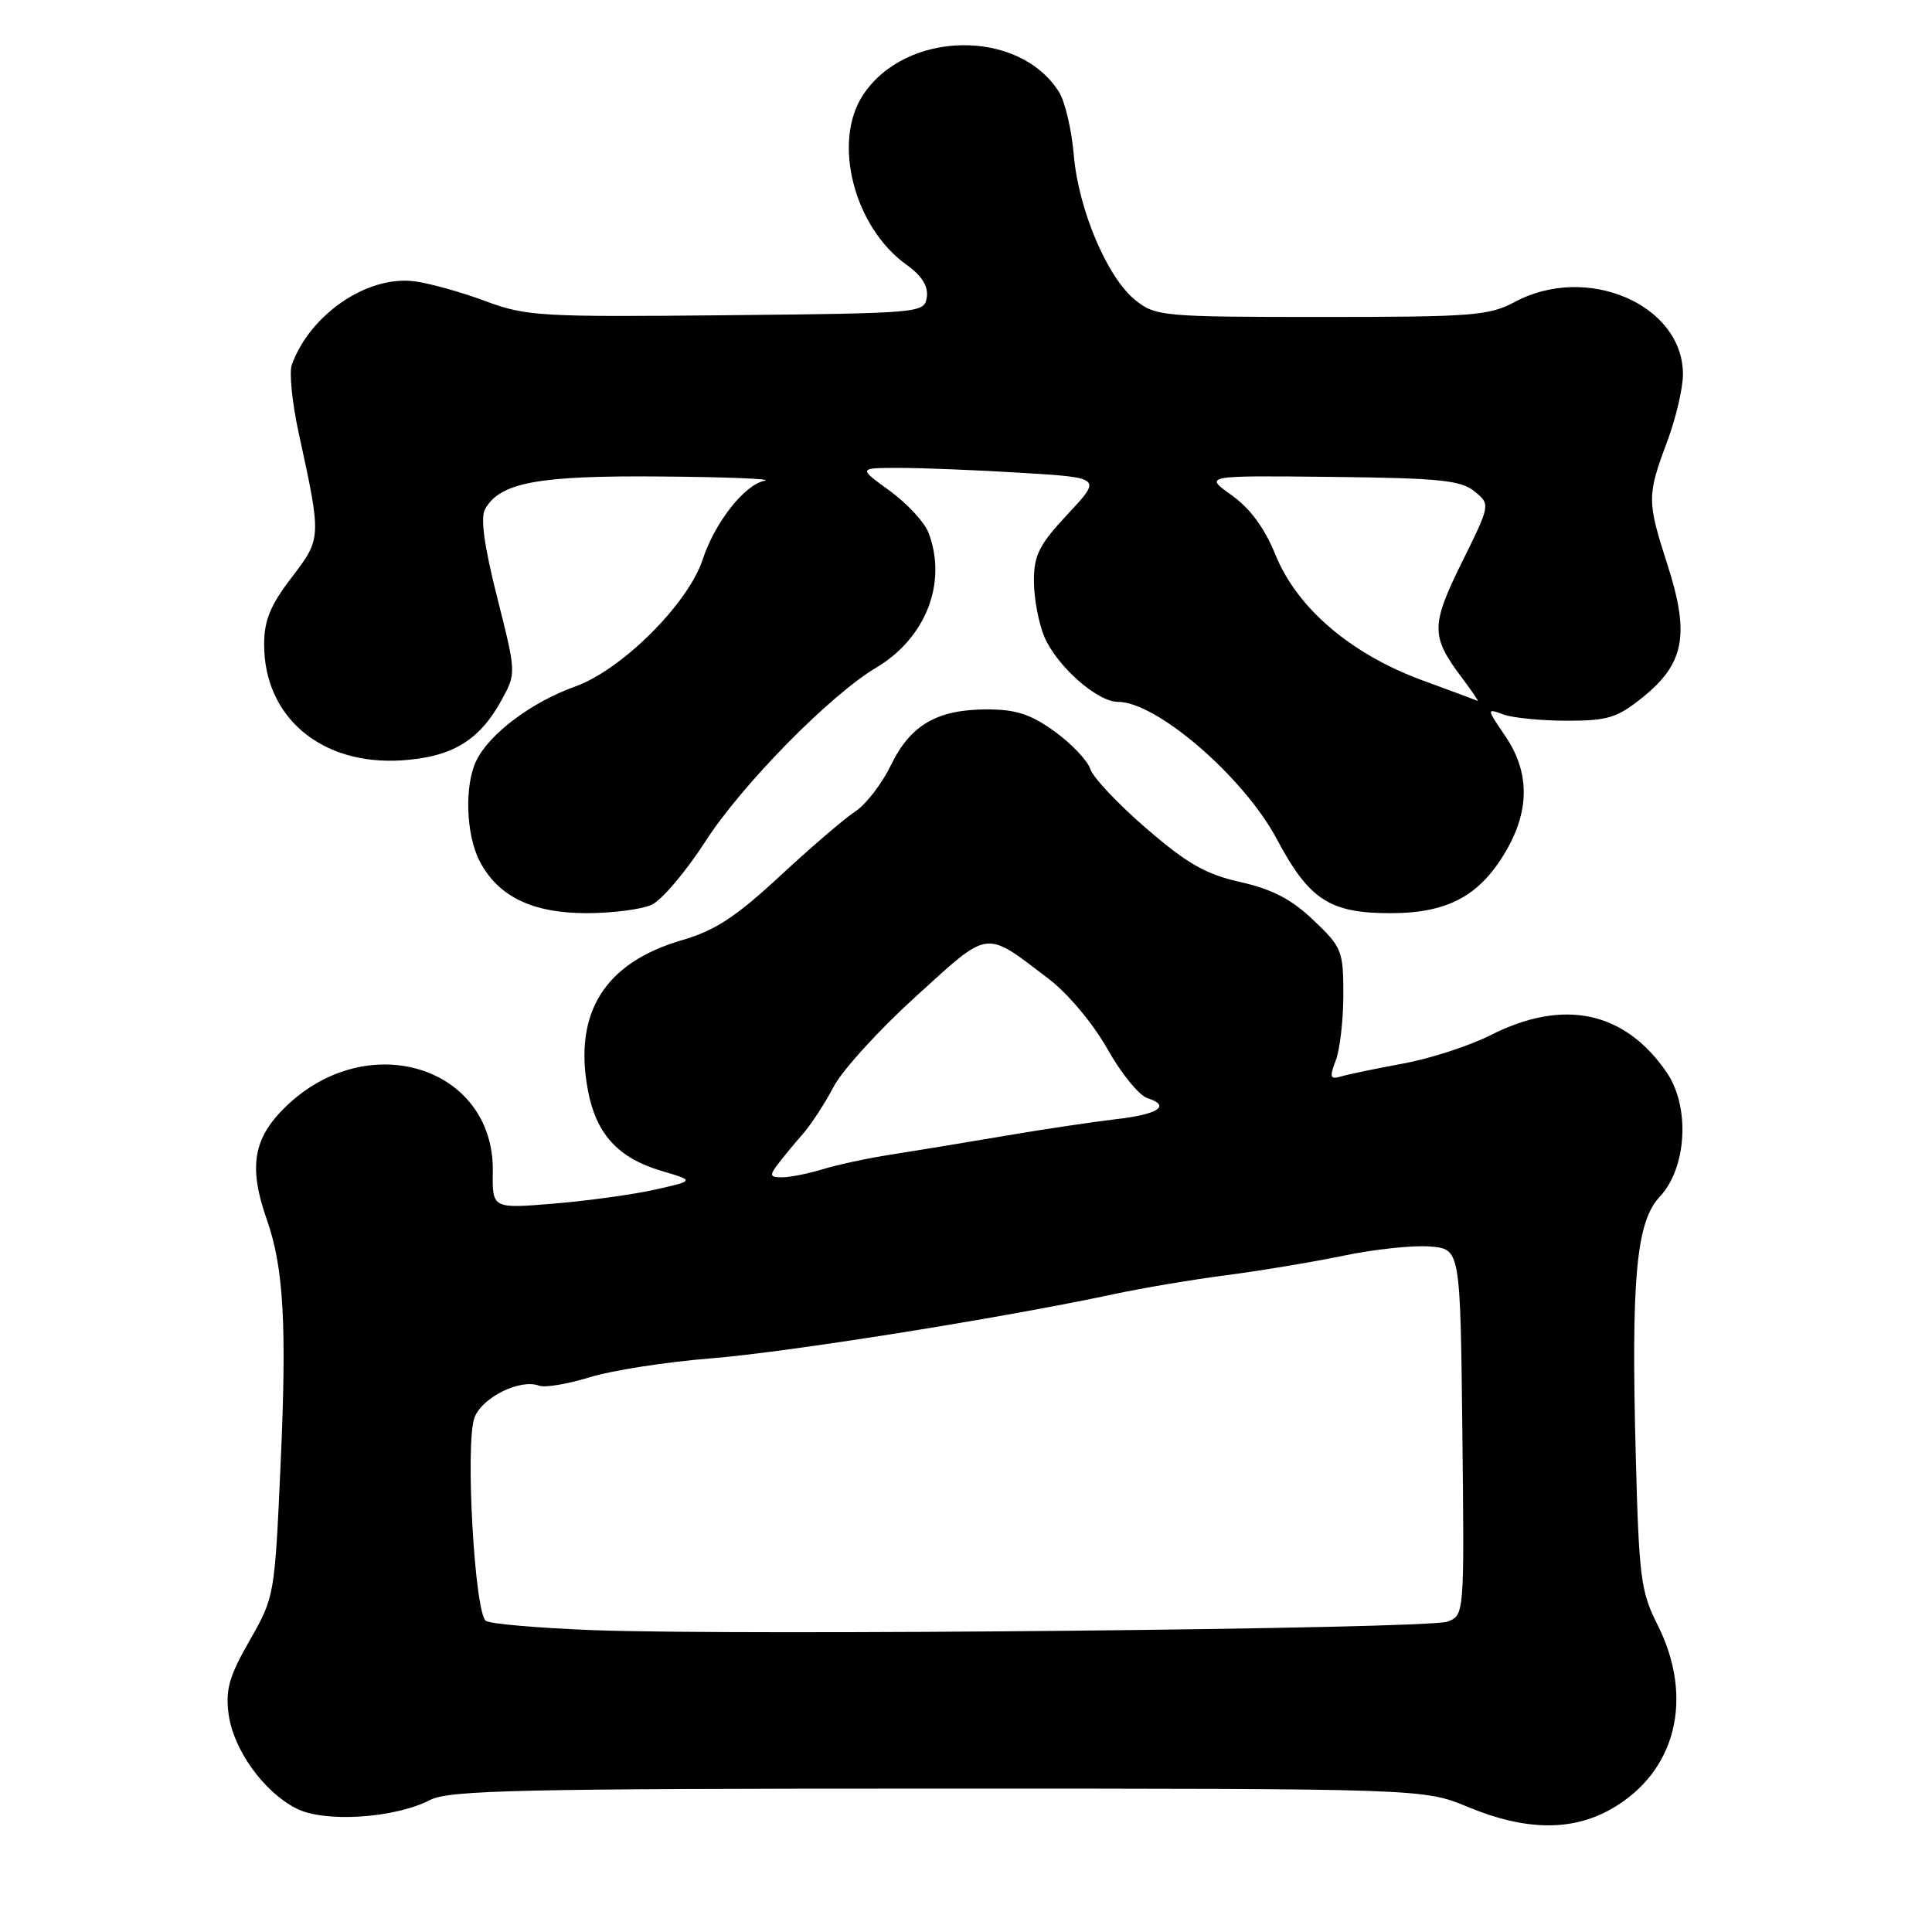<?xml version="1.0" encoding="UTF-8" standalone="no"?>
<!DOCTYPE svg PUBLIC "-//W3C//DTD SVG 1.1//EN" "http://www.w3.org/Graphics/SVG/1.1/DTD/svg11.dtd" >
<svg xmlns="http://www.w3.org/2000/svg" xmlns:xlink="http://www.w3.org/1999/xlink" version="1.1" viewBox="0 0 256 256">
 <g >
 <path fill="currentColor"
d=" M 213.47 239.72 C 222.09 234.84 224.55 225.00 219.60 215.23 C 217.42 210.91 217.17 208.97 216.75 193.00 C 216.12 169.36 216.81 161.89 219.92 158.58 C 223.52 154.75 223.97 146.66 220.84 142.09 C 215.26 133.97 207.17 132.26 197.50 137.17 C 194.75 138.56 189.57 140.25 186.00 140.91 C 182.43 141.57 178.71 142.34 177.75 142.62 C 176.23 143.07 176.13 142.78 177.00 140.50 C 177.55 139.05 178.00 135.13 178.00 131.78 C 178.00 125.99 177.81 125.51 174.04 121.93 C 171.13 119.15 168.58 117.83 164.37 116.88 C 159.77 115.85 157.33 114.46 151.88 109.76 C 148.16 106.55 144.82 103.01 144.47 101.90 C 144.12 100.80 142.00 98.56 139.77 96.94 C 136.58 94.64 134.64 94.00 130.80 94.00 C 124.18 94.00 120.64 96.05 118.05 101.39 C 116.87 103.83 114.75 106.59 113.33 107.52 C 111.92 108.44 107.42 112.30 103.34 116.09 C 97.49 121.51 94.74 123.31 90.36 124.58 C 80.13 127.56 75.97 134.18 77.90 144.47 C 78.98 150.25 81.90 153.45 87.62 155.14 C 92.05 156.45 92.05 156.45 86.85 157.62 C 83.99 158.27 77.95 159.10 73.44 159.48 C 65.23 160.16 65.23 160.16 65.30 155.25 C 65.51 141.31 48.68 136.07 37.81 146.69 C 33.53 150.86 32.91 154.65 35.36 161.62 C 37.59 167.98 38.02 175.54 37.18 194.03 C 36.40 211.43 36.37 211.62 33.08 217.37 C 30.37 222.10 29.86 223.89 30.29 227.12 C 30.92 231.83 34.89 237.38 39.24 239.62 C 42.94 241.54 52.26 240.95 56.98 238.51 C 59.50 237.21 68.77 237.00 124.28 237.00 C 188.66 237.00 188.66 237.00 194.58 239.46 C 202.11 242.58 208.26 242.67 213.47 239.72 Z  M 86.34 119.89 C 87.68 119.28 90.90 115.48 93.49 111.46 C 98.31 103.98 109.99 92.10 116.05 88.50 C 122.68 84.57 125.55 77.22 123.04 70.60 C 122.51 69.21 120.19 66.70 117.89 65.03 C 113.70 62.00 113.70 62.00 119.19 62.00 C 122.22 62.00 129.48 62.29 135.34 62.65 C 145.99 63.30 145.99 63.30 141.49 68.11 C 137.69 72.18 137.00 73.54 137.00 76.99 C 137.00 79.23 137.61 82.53 138.36 84.33 C 140.00 88.23 145.37 93.00 148.14 93.00 C 153.27 93.00 164.78 102.94 169.16 111.14 C 173.47 119.24 176.17 121.00 184.26 121.00 C 191.94 121.00 196.23 118.64 199.72 112.47 C 202.71 107.18 202.63 102.21 199.48 97.57 C 196.96 93.85 196.96 93.85 199.23 94.68 C 200.48 95.13 204.27 95.50 207.66 95.50 C 213.05 95.50 214.30 95.11 217.66 92.40 C 223.20 87.94 223.92 84.09 220.96 74.87 C 218.22 66.35 218.22 65.71 220.94 58.43 C 222.07 55.40 223.00 51.43 223.00 49.60 C 223.00 40.37 210.28 34.89 200.74 40.00 C 197.33 41.83 195.10 42.00 175.14 42.00 C 154.19 42.00 153.15 41.91 150.50 39.82 C 146.75 36.87 142.89 27.80 142.28 20.50 C 142.00 17.20 141.12 13.47 140.33 12.20 C 135.03 3.74 120.00 3.97 114.34 12.61 C 110.26 18.83 113.17 30.13 120.13 35.09 C 122.14 36.53 123.01 37.91 122.81 39.36 C 122.50 41.48 122.22 41.50 96.27 41.77 C 71.52 42.02 69.72 41.91 64.27 39.88 C 61.10 38.70 56.88 37.52 54.89 37.27 C 48.66 36.49 41.08 41.65 38.67 48.33 C 38.30 49.33 38.71 53.38 39.57 57.33 C 42.62 71.33 42.62 71.31 38.62 76.55 C 35.81 80.22 35.00 82.21 35.00 85.41 C 35.00 95.06 42.61 101.45 53.26 100.75 C 59.91 100.31 63.52 98.13 66.46 92.77 C 68.41 89.19 68.41 89.19 65.88 79.16 C 64.16 72.36 63.64 68.60 64.27 67.47 C 66.26 63.92 71.27 62.99 87.72 63.14 C 96.40 63.21 102.52 63.46 101.32 63.70 C 98.66 64.21 94.72 69.23 93.11 74.13 C 91.19 79.99 82.40 88.75 76.23 90.96 C 70.43 93.03 64.84 97.23 63.11 100.80 C 61.52 104.08 61.74 110.59 63.55 114.09 C 65.97 118.78 70.51 120.99 77.70 121.00 C 81.11 121.00 85.00 120.50 86.34 119.89 Z  M 78.50 216.00 C 71.35 215.72 65.00 215.18 64.39 214.78 C 62.89 213.80 61.61 191.14 62.88 187.82 C 63.90 185.14 68.95 182.66 71.43 183.61 C 72.18 183.90 75.21 183.40 78.15 182.49 C 81.09 181.58 88.27 180.47 94.10 180.00 C 104.21 179.20 132.62 174.68 147.50 171.50 C 151.35 170.67 158.10 169.54 162.50 168.97 C 166.90 168.40 173.88 167.24 178.00 166.39 C 182.12 165.53 187.30 164.98 189.50 165.17 C 193.50 165.50 193.50 165.50 193.77 189.77 C 194.04 214.04 194.04 214.04 191.77 214.88 C 189.16 215.85 98.02 216.75 78.50 216.00 Z  M 103.08 154.25 C 103.81 153.29 105.31 151.47 106.41 150.22 C 107.51 148.96 109.33 146.16 110.46 144.00 C 111.58 141.84 116.48 136.46 121.34 132.05 C 131.24 123.06 130.37 123.17 138.95 129.70 C 141.51 131.65 144.81 135.59 146.73 138.98 C 148.55 142.23 150.94 145.16 152.04 145.51 C 155.22 146.52 153.48 147.67 147.78 148.31 C 144.88 148.65 138.22 149.64 133.00 150.53 C 127.78 151.42 121.03 152.53 118.00 153.00 C 114.97 153.47 110.93 154.34 109.01 154.93 C 107.09 155.52 104.67 156.00 103.63 156.00 C 102.01 156.00 101.93 155.77 103.08 154.25 Z  M 188.40 90.12 C 178.97 86.64 171.86 80.56 169.01 73.52 C 167.56 69.96 165.65 67.36 163.19 65.61 C 159.53 63.01 159.53 63.01 176.39 63.19 C 190.70 63.35 193.56 63.63 195.37 65.10 C 197.50 66.84 197.50 66.84 193.71 74.51 C 189.59 82.87 189.58 84.30 193.67 89.75 C 195.01 91.54 195.97 92.94 195.80 92.87 C 195.64 92.79 192.31 91.55 188.40 90.12 Z "/>
</g>
</svg>